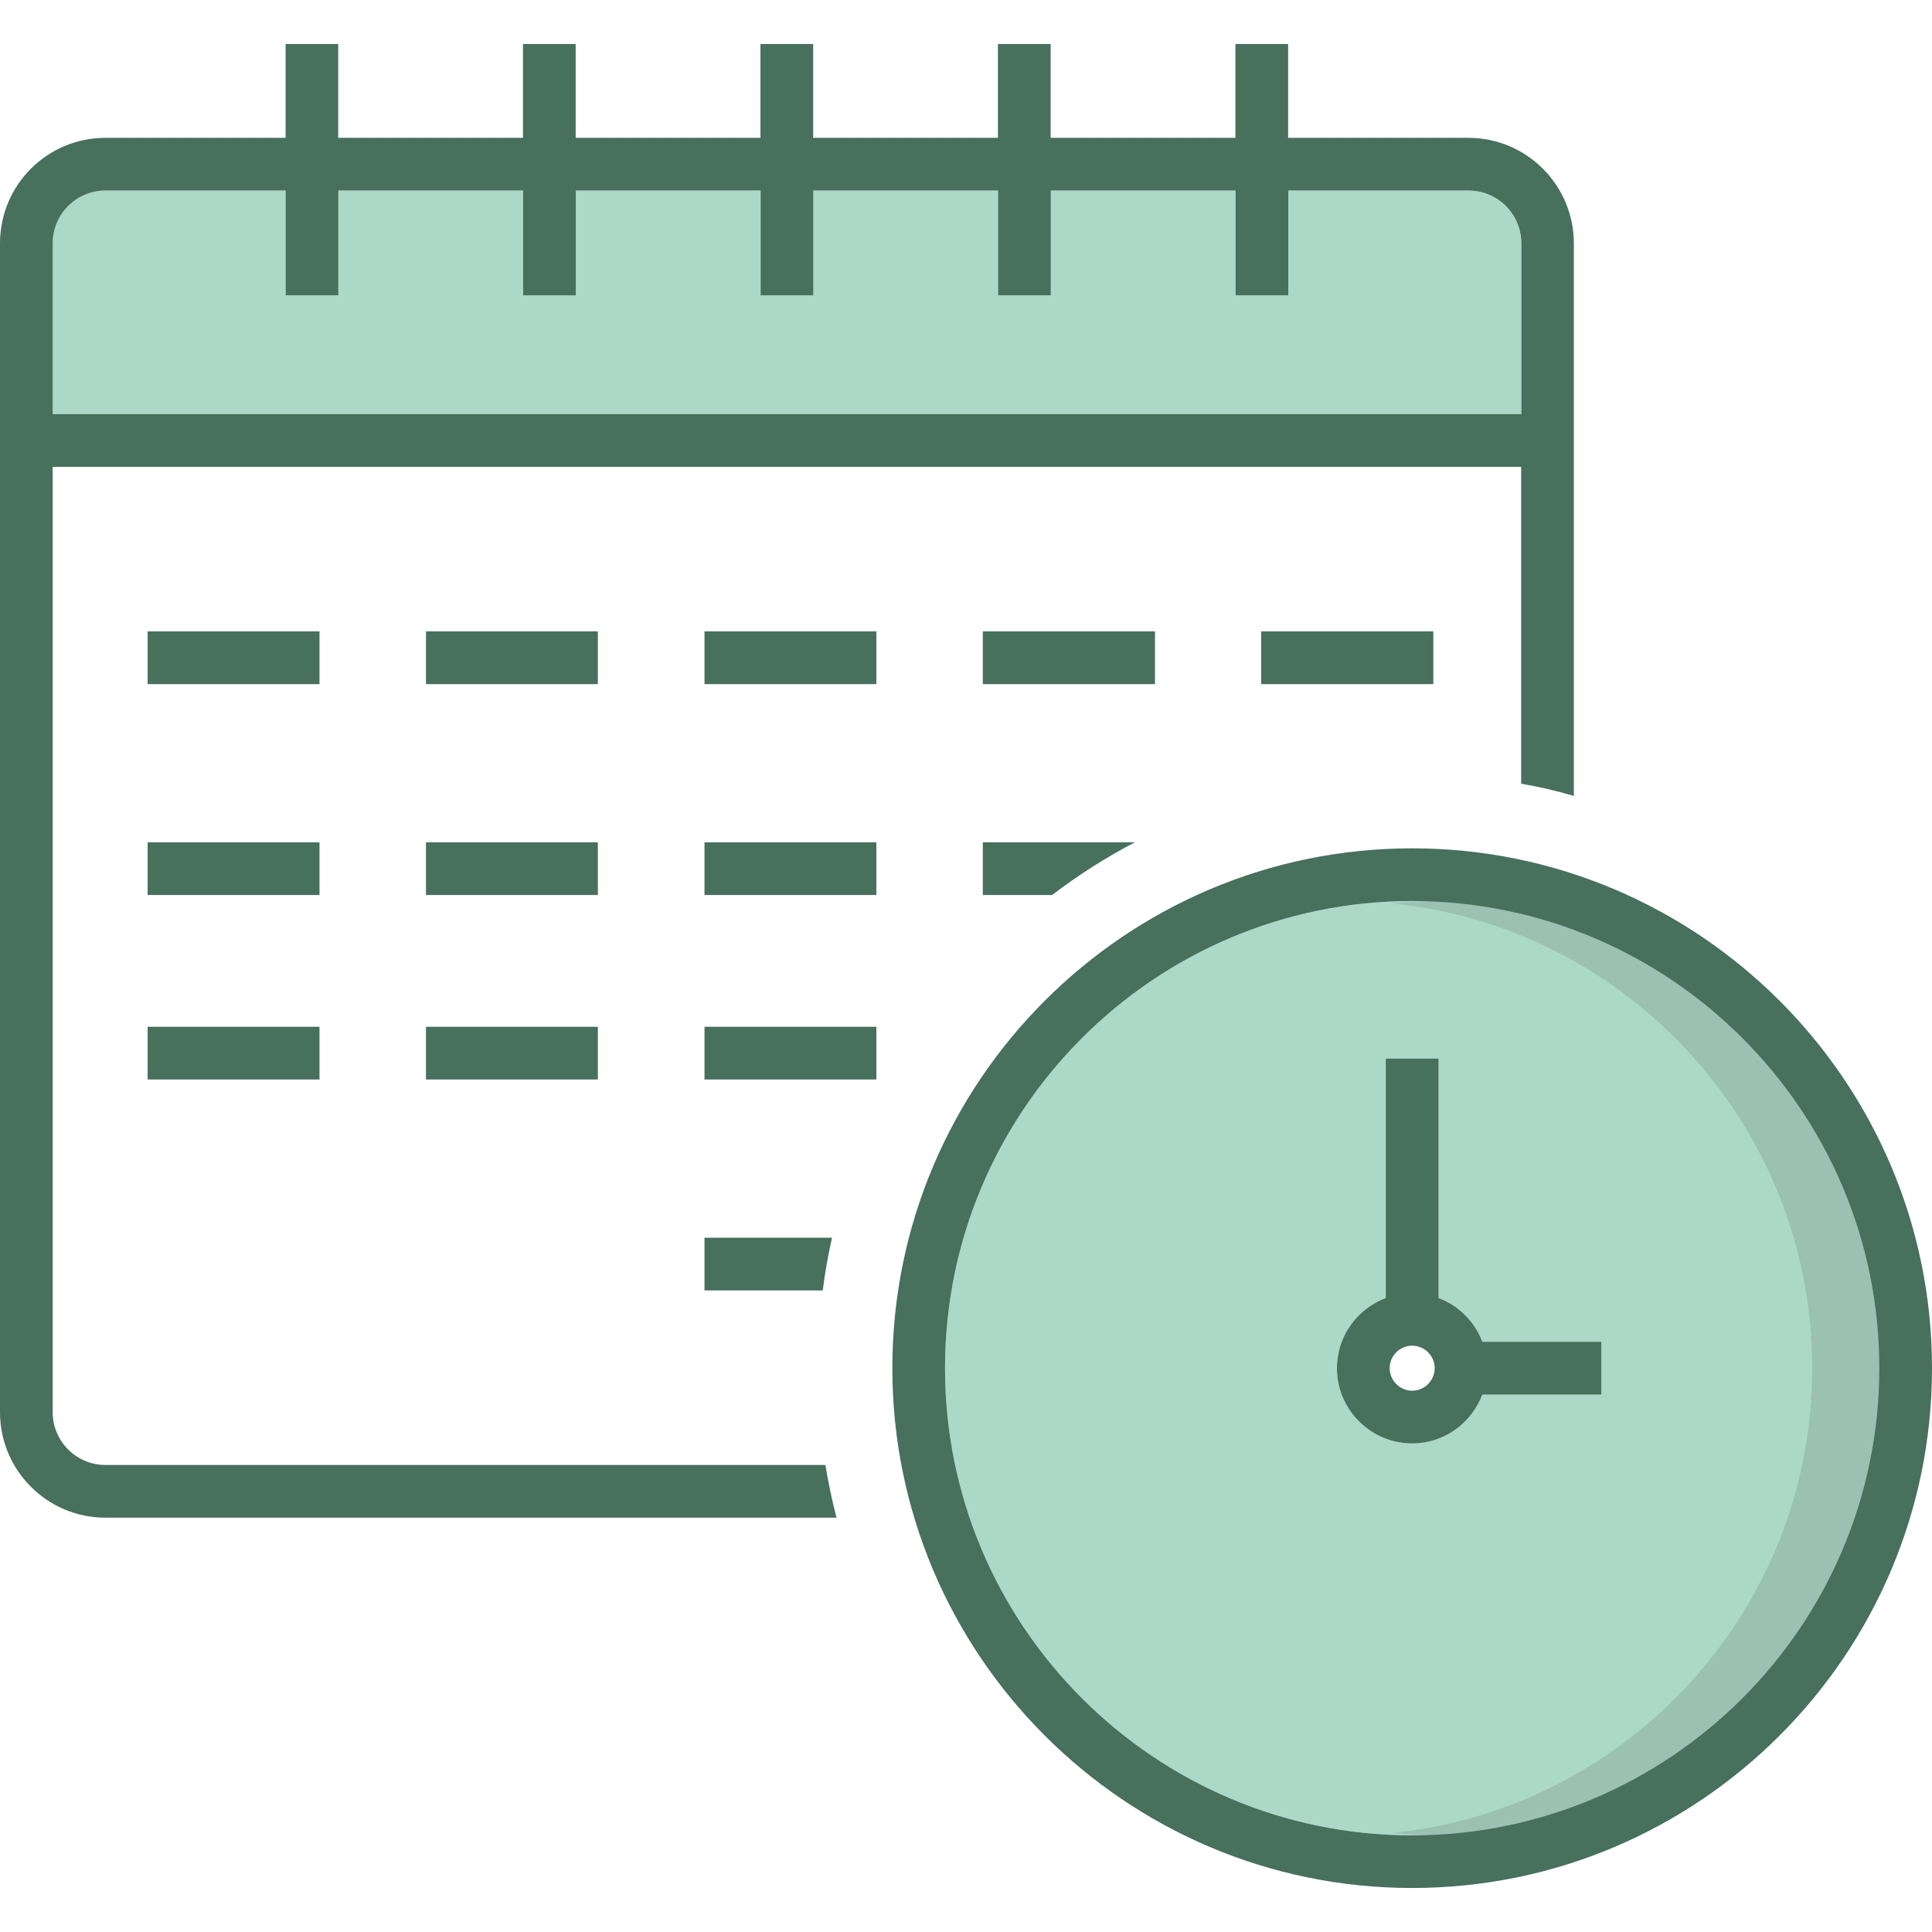 <?xml version="1.0" encoding="iso-8859-1"?>
<!-- Generator: Adobe Illustrator 24.0.3, SVG Export Plug-In . SVG Version: 6.00 Build 0)  -->
<svg version="1.1" xmlns="http://www.w3.org/2000/svg" xmlns:xlink="http://www.w3.org/1999/xlink" x="0px" y="0px"
	 viewBox="0 0 64 64" style="enable-background:new 0 0 64 64;" xml:space="preserve">
<g id="calendar-time">
	<path style="fill:#ABD8C7;" d="M50.391,8.062v5.659H1.746V8.062c0-0.973,0.786-1.75,1.746-1.75h5.97v3.473h1.746V6.312h6.121v3.473
		h1.746V6.312h6.121v3.473h1.746V6.312h6.121v3.473h1.746V6.312h6.121v3.473h1.746V6.312h5.974
		C49.605,6.312,50.391,7.089,50.391,8.062z"/>
	<path style="fill:#ABD8C7;" d="M46.78,29.848c-8.532,0-15.475,6.942-15.475,15.475c0,8.532,6.942,15.475,15.475,15.475
		s15.475-6.942,15.475-15.475C62.254,36.79,55.312,29.848,46.78,29.848z M53.047,46.198h-3.944
		c-0.355,0.942-1.257,1.617-2.323,1.617c-1.373,0-2.492-1.119-2.492-2.492c0-1.066,0.675-1.968,1.617-2.323v-7.933h1.75V43
		c0.666,0.249,1.199,0.782,1.448,1.448h3.944V46.198z"/>
	<g>
		<path style="fill:#9AC1B1;" d="M47.668,29.848c-0.525,0-1.043,0.027-1.555,0.078c7.805,0.782,13.92,7.389,13.92,15.397
			c0,8.008-6.115,14.614-13.92,15.397c0.511,0.051,1.03,0.078,1.555,0.078c8.532,0,15.475-6.942,15.475-15.475
			C63.143,36.79,56.2,29.848,47.668,29.848z"/>
	</g>
	<path style="fill:#47705D;" d="M48.645,4.566h-5.974V1.457h-1.746v3.109h-6.121V1.457h-1.746v3.109h-6.121V1.457h-1.746v3.109
		h-6.121V1.457h-1.746v3.109h-6.121V1.457H9.461v3.109h-5.97C1.563,4.566,0,6.129,0,8.062v38.722c0,1.919,1.563,3.491,3.491,3.491
		h24.22c-0.151-0.577-0.271-1.155-0.369-1.746H3.491c-0.959,0-1.746-0.786-1.746-1.746V15.466h48.645v10.496
		c0.591,0.098,1.168,0.235,1.746,0.404V8.062C52.136,6.129,50.564,4.566,48.645,4.566z M50.391,13.72H1.746V8.062
		c0-0.973,0.786-1.75,1.746-1.75h5.97v3.473h1.746V6.312h6.121v3.473h1.746V6.312h6.121v3.473h1.746V6.312h6.121v3.473h1.746V6.312
		h6.121v3.473h1.746V6.312h5.974c0.959,0,1.746,0.777,1.746,1.75V13.72z M14.111,27.903v1.746h5.694v-1.746H14.111z M14.111,34.014
		v1.746h5.694v-1.746H14.111z M14.111,20.916v1.746h5.694v-1.746H14.111z M41.778,20.916v1.746h5.703v-1.746H41.778z M32.557,20.916
		v1.746h5.703v-1.746H32.557z M32.557,27.903v1.746h2.296c0.857-0.657,1.772-1.239,2.741-1.746H32.557z M23.337,41.001v1.746h3.918
		c0.071-0.595,0.178-1.168,0.306-1.746H23.337z M23.337,34.014v1.746h5.694v-1.746H23.337z M23.337,27.903v1.746h5.694v-1.746
		H23.337z M23.337,20.916v1.746h5.694v-1.746H23.337z M4.89,20.916v1.746h5.694v-1.746H4.89z M4.89,27.903v1.746h5.694v-1.746H4.89z
		 M4.89,34.014v1.746h5.694v-1.746H4.89z M49.103,44.448c-0.249-0.666-0.782-1.199-1.448-1.448v-7.933h-1.75V43
		c-0.942,0.355-1.617,1.257-1.617,2.323c0,1.373,1.119,2.492,2.492,2.492c1.066,0,1.968-0.675,2.323-1.617h3.944v-1.75H49.103z
		 M46.78,46.069c-0.409,0-0.746-0.338-0.746-0.746c0-0.409,0.338-0.746,0.746-0.746c0.409,0,0.746,0.338,0.746,0.746
		C47.526,45.731,47.188,46.069,46.78,46.069z M49.103,44.448c-0.249-0.666-0.782-1.199-1.448-1.448v-7.933h-1.75V43
		c-0.942,0.355-1.617,1.257-1.617,2.323c0,1.373,1.119,2.492,2.492,2.492c1.066,0,1.968-0.675,2.323-1.617h3.944v-1.75H49.103z
		 M46.78,46.069c-0.409,0-0.746-0.338-0.746-0.746c0-0.409,0.338-0.746,0.746-0.746c0.409,0,0.746,0.338,0.746,0.746
		C47.526,45.731,47.188,46.069,46.78,46.069z M46.78,28.102c-9.496,0-17.22,7.724-17.22,17.22c0,9.496,7.724,17.22,17.22,17.22
		S64,54.819,64,45.323C64,35.827,56.276,28.102,46.78,28.102z M46.78,60.798c-8.532,0-15.475-6.942-15.475-15.475
		c0-8.532,6.942-15.475,15.475-15.475s15.475,6.942,15.475,15.475C62.254,53.855,55.312,60.798,46.78,60.798z M47.655,43v-7.933
		h-1.75V43c-0.942,0.355-1.617,1.257-1.617,2.323c0,1.373,1.119,2.492,2.492,2.492c1.066,0,1.968-0.675,2.323-1.617h3.944v-1.75
		h-3.944C48.854,43.782,48.321,43.249,47.655,43z M46.78,46.069c-0.409,0-0.746-0.338-0.746-0.746c0-0.409,0.338-0.746,0.746-0.746
		c0.409,0,0.746,0.338,0.746,0.746C47.526,45.731,47.188,46.069,46.78,46.069z M49.103,44.448c-0.249-0.666-0.782-1.199-1.448-1.448
		v-7.933h-1.75V43c-0.942,0.355-1.617,1.257-1.617,2.323c0,1.373,1.119,2.492,2.492,2.492c1.066,0,1.968-0.675,2.323-1.617h3.944
		v-1.75H49.103z M46.78,46.069c-0.409,0-0.746-0.338-0.746-0.746c0-0.409,0.338-0.746,0.746-0.746c0.409,0,0.746,0.338,0.746,0.746
		C47.526,45.731,47.188,46.069,46.78,46.069z M49.103,44.448c-0.249-0.666-0.782-1.199-1.448-1.448v-7.933h-1.75V43
		c-0.942,0.355-1.617,1.257-1.617,2.323c0,1.373,1.119,2.492,2.492,2.492c1.066,0,1.968-0.675,2.323-1.617h3.944v-1.75H49.103z
		 M46.78,46.069c-0.409,0-0.746-0.338-0.746-0.746c0-0.409,0.338-0.746,0.746-0.746c0.409,0,0.746,0.338,0.746,0.746
		C47.526,45.731,47.188,46.069,46.78,46.069z"/>
</g>
<g id="Layer_1">
</g>
</svg>
